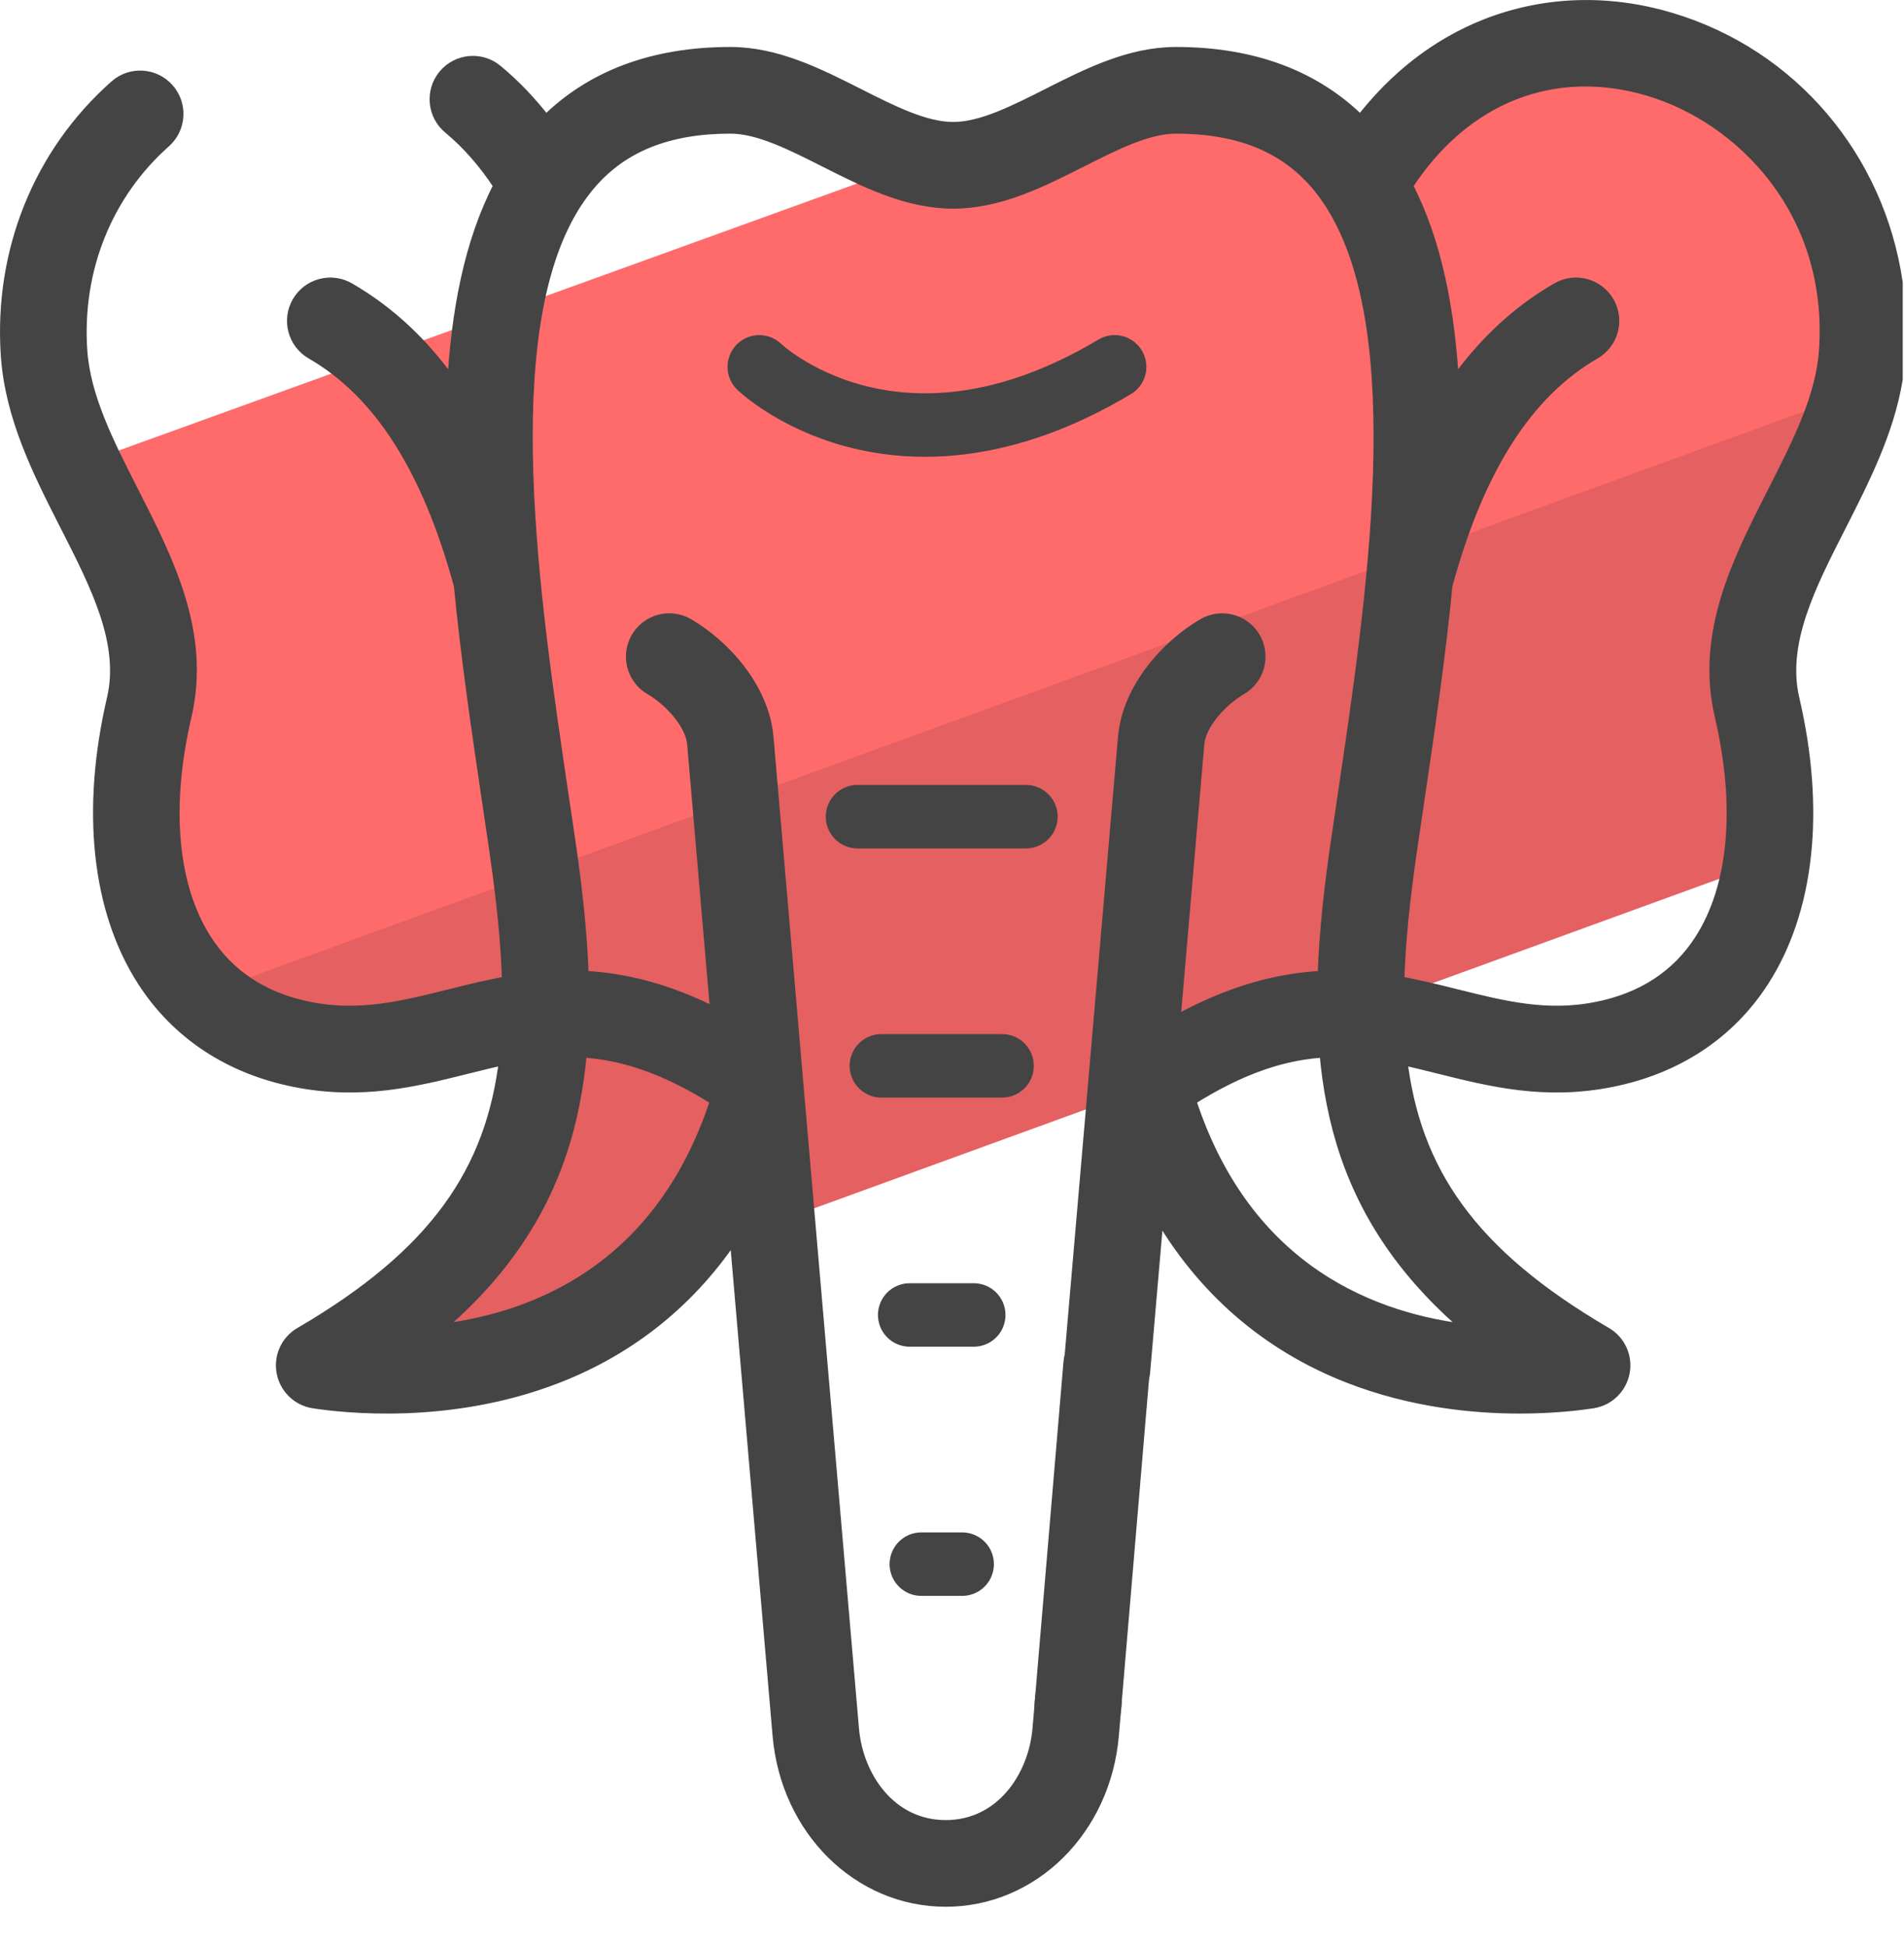 <?xml version="1.0" encoding="UTF-8"?>
<svg width="45px" height="46px" viewBox="0 0 45 46" version="1.1" xmlns="http://www.w3.org/2000/svg" xmlns:xlink="http://www.w3.org/1999/xlink">
    <!-- Generator: Sketch 54.1 (76490) - https://sketchapp.com -->
    <title>php-primeiros-passos-4</title>
    <desc>Created with Sketch.</desc>
    <g id="Page-1" stroke="none" stroke-width="1" fill="none" fill-rule="evenodd">
        <g id="php-primeiros-passos-4">
            <g id="Group-20">
                <polygon id="Fill-1" fill="#E56060" points="42.405 20.122 10.224 31.835 9.287 31.353 12.805 23.966 5.857 24.494 3.394 20.617 43.851 8.904 41.829 14.995"></polygon>
                <polygon id="Fill-2" fill="#FF6B6B" points="32.681 3.738 28.724 1.275 1.723 11.037 3.834 14.643 4.484 23.61 44.157 9.17 42.268 2.419 35.583 0.923"></polygon>
                <g id="Group-19" transform="translate(0, 0.057)">
                    <path d="M39.471,0.387 C37.994,-0.051 36.489,0.002 35.117,0.543 C33.975,0.993 32.967,1.775 32.157,2.832 C31.075,1.751 29.609,1.203 27.792,1.203 C26.706,1.203 25.719,1.701 24.766,2.183 C23.958,2.591 23.197,2.975 22.528,2.975 C21.858,2.975 21.095,2.591 20.288,2.183 C19.334,1.701 18.348,1.203 17.262,1.203 C15.446,1.203 13.98,1.751 12.898,2.832 C12.547,2.374 12.159,1.967 11.736,1.616 C11.365,1.307 10.814,1.358 10.505,1.729 C10.197,2.1 10.247,2.651 10.618,2.96 C11.066,3.332 11.467,3.791 11.817,4.329 C11.126,5.655 10.808,7.3 10.716,9.095 C10.024,8.093 9.202,7.323 8.244,6.769 C7.826,6.528 7.292,6.671 7.05,7.089 C6.809,7.507 6.952,8.041 7.37,8.283 C8.975,9.209 10.121,11.005 10.875,13.769 C11.047,15.535 11.31,17.311 11.556,18.965 C11.611,19.342 11.665,19.71 11.718,20.067 C11.881,21.192 11.99,22.216 12.015,23.158 C11.528,23.244 11.063,23.36 10.611,23.473 C9.52,23.745 8.49,24.003 7.308,23.766 C6.228,23.549 5.405,23.011 4.861,22.167 C4.046,20.902 3.875,19.016 4.378,16.858 C4.831,14.912 3.966,13.214 3.13,11.572 C2.543,10.419 1.988,9.33 1.913,8.224 C1.784,6.317 2.505,4.518 3.892,3.289 C4.253,2.969 4.286,2.416 3.966,2.055 C3.646,1.694 3.094,1.66 2.733,1.981 C0.937,3.572 0.003,5.89 0.169,8.342 C0.268,9.804 0.931,11.106 1.572,12.365 C2.298,13.79 2.984,15.137 2.675,16.461 C2.064,19.084 2.318,21.446 3.391,23.113 C4.189,24.352 5.424,25.171 6.964,25.479 C8.532,25.794 9.804,25.476 11.034,25.169 C11.343,25.092 11.646,25.016 11.948,24.952 C11.638,27.61 10.317,29.579 7.105,31.453 C6.784,31.639 6.617,32.006 6.686,32.369 C6.754,32.733 7.044,33.014 7.409,33.072 C8.116,33.182 10.617,33.467 13.154,32.484 C14.923,31.799 16.35,30.635 17.384,29.054 L18.409,40.949 C18.601,43.173 20.296,44.85 22.352,44.85 C24.408,44.85 26.102,43.173 26.294,40.949 L26.359,40.194 C26.401,39.713 26.044,39.289 25.563,39.248 C25.082,39.206 24.658,39.563 24.617,40.044 L24.552,40.799 C24.453,41.943 23.666,43.102 22.352,43.102 C21.037,43.102 20.25,41.943 20.152,40.799 L18.131,17.358 C18.029,16.216 17.116,15.201 16.256,14.703 C15.838,14.461 15.303,14.604 15.061,15.021 C14.82,15.439 14.961,15.974 15.379,16.216 C15.843,16.485 16.348,17.044 16.389,17.511 L16.942,23.922 C15.75,23.315 14.707,23.074 13.764,23.032 C13.73,21.955 13.602,20.873 13.449,19.816 C13.396,19.456 13.341,19.087 13.285,18.709 C12.598,14.079 11.671,7.842 13.553,4.808 C13.564,4.792 13.575,4.775 13.585,4.758 C13.696,4.585 13.816,4.422 13.945,4.272 C14.711,3.383 15.796,2.951 17.262,2.951 C17.931,2.951 18.694,3.336 19.5,3.743 C20.454,4.225 21.442,4.724 22.528,4.724 C23.613,4.724 24.6,4.225 25.554,3.743 C26.361,3.336 27.123,2.951 27.792,2.951 C29.258,2.951 30.343,3.383 31.11,4.272 C31.24,4.422 31.359,4.585 31.47,4.758 C31.48,4.775 31.491,4.792 31.501,4.808 C33.383,7.842 32.457,14.079 31.769,18.709 C31.713,19.087 31.659,19.456 31.606,19.816 C31.452,20.873 31.325,21.955 31.291,23.032 C30.251,23.078 29.091,23.366 27.744,24.118 L28.314,17.514 C28.356,17.044 28.861,16.485 29.324,16.216 C29.742,15.974 29.884,15.439 29.642,15.021 C29.4,14.604 28.866,14.462 28.448,14.703 C27.588,15.202 26.674,16.216 26.573,17.361 L25.292,32.206 C25.251,32.687 25.608,33.11 26.088,33.152 C26.114,33.154 26.14,33.155 26.164,33.155 C26.614,33.155 26.995,32.811 27.034,32.356 L27.363,28.551 C28.413,30.389 29.949,31.728 31.901,32.484 C33.364,33.051 34.816,33.196 35.917,33.196 C36.726,33.196 37.346,33.118 37.645,33.072 C38.01,33.014 38.3,32.733 38.368,32.369 C38.437,32.006 38.269,31.639 37.95,31.452 C34.737,29.579 33.416,27.61 33.107,24.952 C33.409,25.016 33.71,25.092 34.02,25.169 C35.25,25.476 36.523,25.794 38.09,25.479 C39.63,25.171 40.866,24.352 41.663,23.113 C42.736,21.446 42.991,19.084 42.379,16.461 C42.071,15.137 42.756,13.79 43.483,12.365 C44.04,11.269 44.615,10.141 44.82,8.902 L44.82,6.625 C44.391,3.692 42.359,1.245 39.471,0.387 M13.224,27.236 C13.496,26.443 13.651,25.619 13.723,24.781 C14.655,24.828 15.679,25.133 16.942,25.932 C15.613,30.028 12.537,31.158 10.248,31.398 C11.717,30.172 12.682,28.814 13.224,27.236 M34.805,31.398 C32.516,31.158 29.442,30.027 28.113,25.932 C29.375,25.133 30.399,24.828 31.331,24.781 C31.403,25.619 31.558,26.443 31.829,27.236 C32.372,28.814 33.336,30.172 34.805,31.398 M43.141,8.223 C43.066,9.329 42.511,10.418 41.924,11.571 C41.088,13.214 40.223,14.912 40.676,16.858 C41.179,19.016 41.008,20.901 40.194,22.166 C39.65,23.011 38.826,23.549 37.746,23.765 C36.565,24.003 35.533,23.745 34.444,23.473 C33.992,23.36 33.527,23.244 33.039,23.158 C33.065,22.216 33.173,21.191 33.336,20.067 C33.388,19.709 33.443,19.342 33.498,18.965 C33.744,17.31 34.007,15.535 34.179,13.769 C34.933,11.005 36.079,9.209 37.684,8.283 C38.102,8.041 38.245,7.507 38.004,7.089 C37.762,6.671 37.228,6.527 36.81,6.769 C35.852,7.322 35.031,8.093 34.338,9.094 C34.246,7.3 33.928,5.655 33.238,4.329 C34.596,2.236 36.709,1.39 38.973,2.063 C41.138,2.706 43.366,4.908 43.141,8.223" id="Fill-3" fill="#444444"></path>
                    <path d="M39.471,0.387 C37.994,-0.051 36.489,0.002 35.117,0.543 C33.975,0.993 32.967,1.775 32.157,2.832 C31.075,1.751 29.609,1.203 27.792,1.203 C26.706,1.203 25.719,1.701 24.766,2.183 C23.958,2.591 23.197,2.975 22.528,2.975 C21.858,2.975 21.095,2.591 20.288,2.183 C19.334,1.701 18.348,1.203 17.262,1.203 C15.446,1.203 13.98,1.751 12.898,2.832 C12.547,2.374 12.159,1.967 11.736,1.616 C11.365,1.307 10.814,1.358 10.505,1.729 C10.197,2.1 10.247,2.651 10.618,2.96 C11.066,3.332 11.467,3.791 11.817,4.329 C11.126,5.655 10.808,7.3 10.716,9.095 C10.024,8.093 9.202,7.323 8.244,6.769 C7.826,6.528 7.292,6.671 7.05,7.089 C6.809,7.507 6.952,8.041 7.37,8.283 C8.975,9.209 10.121,11.005 10.875,13.769 C11.047,15.535 11.31,17.311 11.556,18.965 C11.611,19.342 11.665,19.71 11.718,20.067 C11.881,21.192 11.99,22.216 12.015,23.158 C11.528,23.244 11.063,23.36 10.611,23.473 C9.52,23.745 8.49,24.003 7.308,23.766 C6.228,23.549 5.405,23.011 4.861,22.167 C4.046,20.902 3.875,19.016 4.378,16.858 C4.831,14.912 3.966,13.214 3.13,11.572 C2.543,10.419 1.988,9.33 1.913,8.224 C1.784,6.317 2.505,4.518 3.892,3.289 C4.253,2.969 4.286,2.416 3.966,2.055 C3.646,1.694 3.094,1.66 2.733,1.981 C0.937,3.572 0.003,5.89 0.169,8.342 C0.268,9.804 0.931,11.106 1.572,12.365 C2.298,13.79 2.984,15.137 2.675,16.461 C2.064,19.084 2.318,21.446 3.391,23.113 C4.189,24.352 5.424,25.171 6.964,25.479 C8.532,25.794 9.804,25.476 11.034,25.169 C11.343,25.092 11.646,25.016 11.948,24.952 C11.638,27.61 10.317,29.579 7.105,31.453 C6.784,31.639 6.617,32.006 6.686,32.369 C6.754,32.733 7.044,33.014 7.409,33.072 C8.116,33.182 10.617,33.467 13.154,32.484 C14.923,31.799 16.35,30.635 17.384,29.054 L18.409,40.949 C18.601,43.173 20.296,44.85 22.352,44.85 C24.408,44.85 26.102,43.173 26.294,40.949 L26.359,40.194 C26.401,39.713 26.044,39.289 25.563,39.248 C25.082,39.206 24.658,39.563 24.617,40.044 L24.552,40.799 C24.453,41.943 23.666,43.102 22.352,43.102 C21.037,43.102 20.25,41.943 20.152,40.799 L18.131,17.358 C18.029,16.216 17.116,15.201 16.256,14.703 C15.838,14.461 15.303,14.604 15.061,15.021 C14.82,15.439 14.961,15.974 15.379,16.216 C15.843,16.485 16.348,17.044 16.389,17.511 L16.942,23.922 C15.75,23.315 14.707,23.074 13.764,23.032 C13.73,21.955 13.602,20.873 13.449,19.816 C13.396,19.456 13.341,19.087 13.285,18.709 C12.598,14.079 11.671,7.842 13.553,4.808 C13.564,4.792 13.575,4.775 13.585,4.758 C13.696,4.585 13.816,4.422 13.945,4.272 C14.711,3.383 15.796,2.951 17.262,2.951 C17.931,2.951 18.694,3.336 19.5,3.743 C20.454,4.225 21.442,4.724 22.528,4.724 C23.613,4.724 24.6,4.225 25.554,3.743 C26.361,3.336 27.123,2.951 27.792,2.951 C29.258,2.951 30.343,3.383 31.11,4.272 C31.24,4.422 31.359,4.585 31.47,4.758 C31.48,4.775 31.491,4.792 31.501,4.808 C33.383,7.842 32.457,14.079 31.769,18.709 C31.713,19.087 31.659,19.456 31.606,19.816 C31.452,20.873 31.325,21.955 31.291,23.032 C30.251,23.078 29.091,23.366 27.744,24.118 L28.314,17.514 C28.356,17.044 28.861,16.485 29.324,16.216 C29.742,15.974 29.884,15.439 29.642,15.021 C29.4,14.604 28.866,14.462 28.448,14.703 C27.588,15.202 26.674,16.216 26.573,17.361 L25.292,32.206 C25.251,32.687 25.608,33.11 26.088,33.152 C26.114,33.154 26.14,33.155 26.164,33.155 C26.614,33.155 26.995,32.811 27.034,32.356 L27.363,28.551 C28.413,30.389 29.949,31.728 31.901,32.484 C33.364,33.051 34.816,33.196 35.917,33.196 C36.726,33.196 37.346,33.118 37.645,33.072 C38.01,33.014 38.3,32.733 38.368,32.369 C38.437,32.006 38.269,31.639 37.95,31.452 C34.737,29.579 33.416,27.61 33.107,24.952 C33.409,25.016 33.71,25.092 34.02,25.169 C35.25,25.476 36.523,25.794 38.09,25.479 C39.63,25.171 40.866,24.352 41.663,23.113 C42.736,21.446 42.991,19.084 42.379,16.461 C42.071,15.137 42.756,13.79 43.483,12.365 C44.04,11.269 44.615,10.141 44.82,8.902 L44.82,6.625 C44.391,3.692 42.359,1.245 39.471,0.387 Z M13.224,27.236 C13.496,26.443 13.651,25.619 13.723,24.781 C14.655,24.828 15.679,25.133 16.942,25.932 C15.613,30.028 12.537,31.158 10.248,31.398 C11.717,30.172 12.682,28.814 13.224,27.236 Z M34.805,31.398 C32.516,31.158 29.442,30.027 28.113,25.932 C29.375,25.133 30.399,24.828 31.331,24.781 C31.403,25.619 31.558,26.443 31.829,27.236 C32.372,28.814 33.336,30.172 34.805,31.398 Z M43.141,8.223 C43.066,9.329 42.511,10.418 41.924,11.571 C41.088,13.214 40.223,14.912 40.676,16.858 C41.179,19.016 41.008,20.901 40.194,22.166 C39.65,23.011 38.826,23.549 37.746,23.765 C36.565,24.003 35.533,23.745 34.444,23.473 C33.992,23.36 33.527,23.244 33.039,23.158 C33.065,22.216 33.173,21.191 33.336,20.067 C33.388,19.709 33.443,19.342 33.498,18.965 C33.744,17.31 34.007,15.535 34.179,13.769 C34.933,11.005 36.079,9.209 37.684,8.283 C38.102,8.041 38.245,7.507 38.004,7.089 C37.762,6.671 37.228,6.527 36.81,6.769 C35.852,7.322 35.031,8.093 34.338,9.094 C34.246,7.3 33.928,5.655 33.238,4.329 C34.596,2.236 36.709,1.39 38.973,2.063 C41.138,2.706 43.366,4.908 43.141,8.223 Z" id="Stroke-5" stroke="#444444" stroke-width="0.3"></path>
                    <path d="M20.267,19.241 L24.247,19.241" id="Stroke-7" stroke="#444444" stroke-width="1.5" stroke-linecap="round" stroke-linejoin="round"></path>
                    <path d="M20.831,25.129 L23.683,25.129" id="Stroke-9" stroke="#444444" stroke-width="1.5" stroke-linecap="round" stroke-linejoin="round"></path>
                    <path d="M21.5,31.016 L23.014,31.016" id="Stroke-11" stroke="#444444" stroke-width="1.5" stroke-linecap="round" stroke-linejoin="round"></path>
                    <path d="M21.775,36.904 L22.74,36.904" id="Stroke-13" stroke="#444444" stroke-width="1.5" stroke-linecap="round" stroke-linejoin="round"></path>
                    <path d="M17.945,8.612 C17.945,8.612 21.16,11.706 26.344,8.612" id="Stroke-15" stroke="#444444" stroke-width="1.5" stroke-linecap="round" stroke-linejoin="round"></path>
                    <path d="M26.155,32.22 L25.476,40.243" id="Stroke-17" stroke="#444444" stroke-width="2.05" stroke-linecap="round" stroke-linejoin="round"></path>
                </g>
            </g>
        </g>
    </g>
</svg>